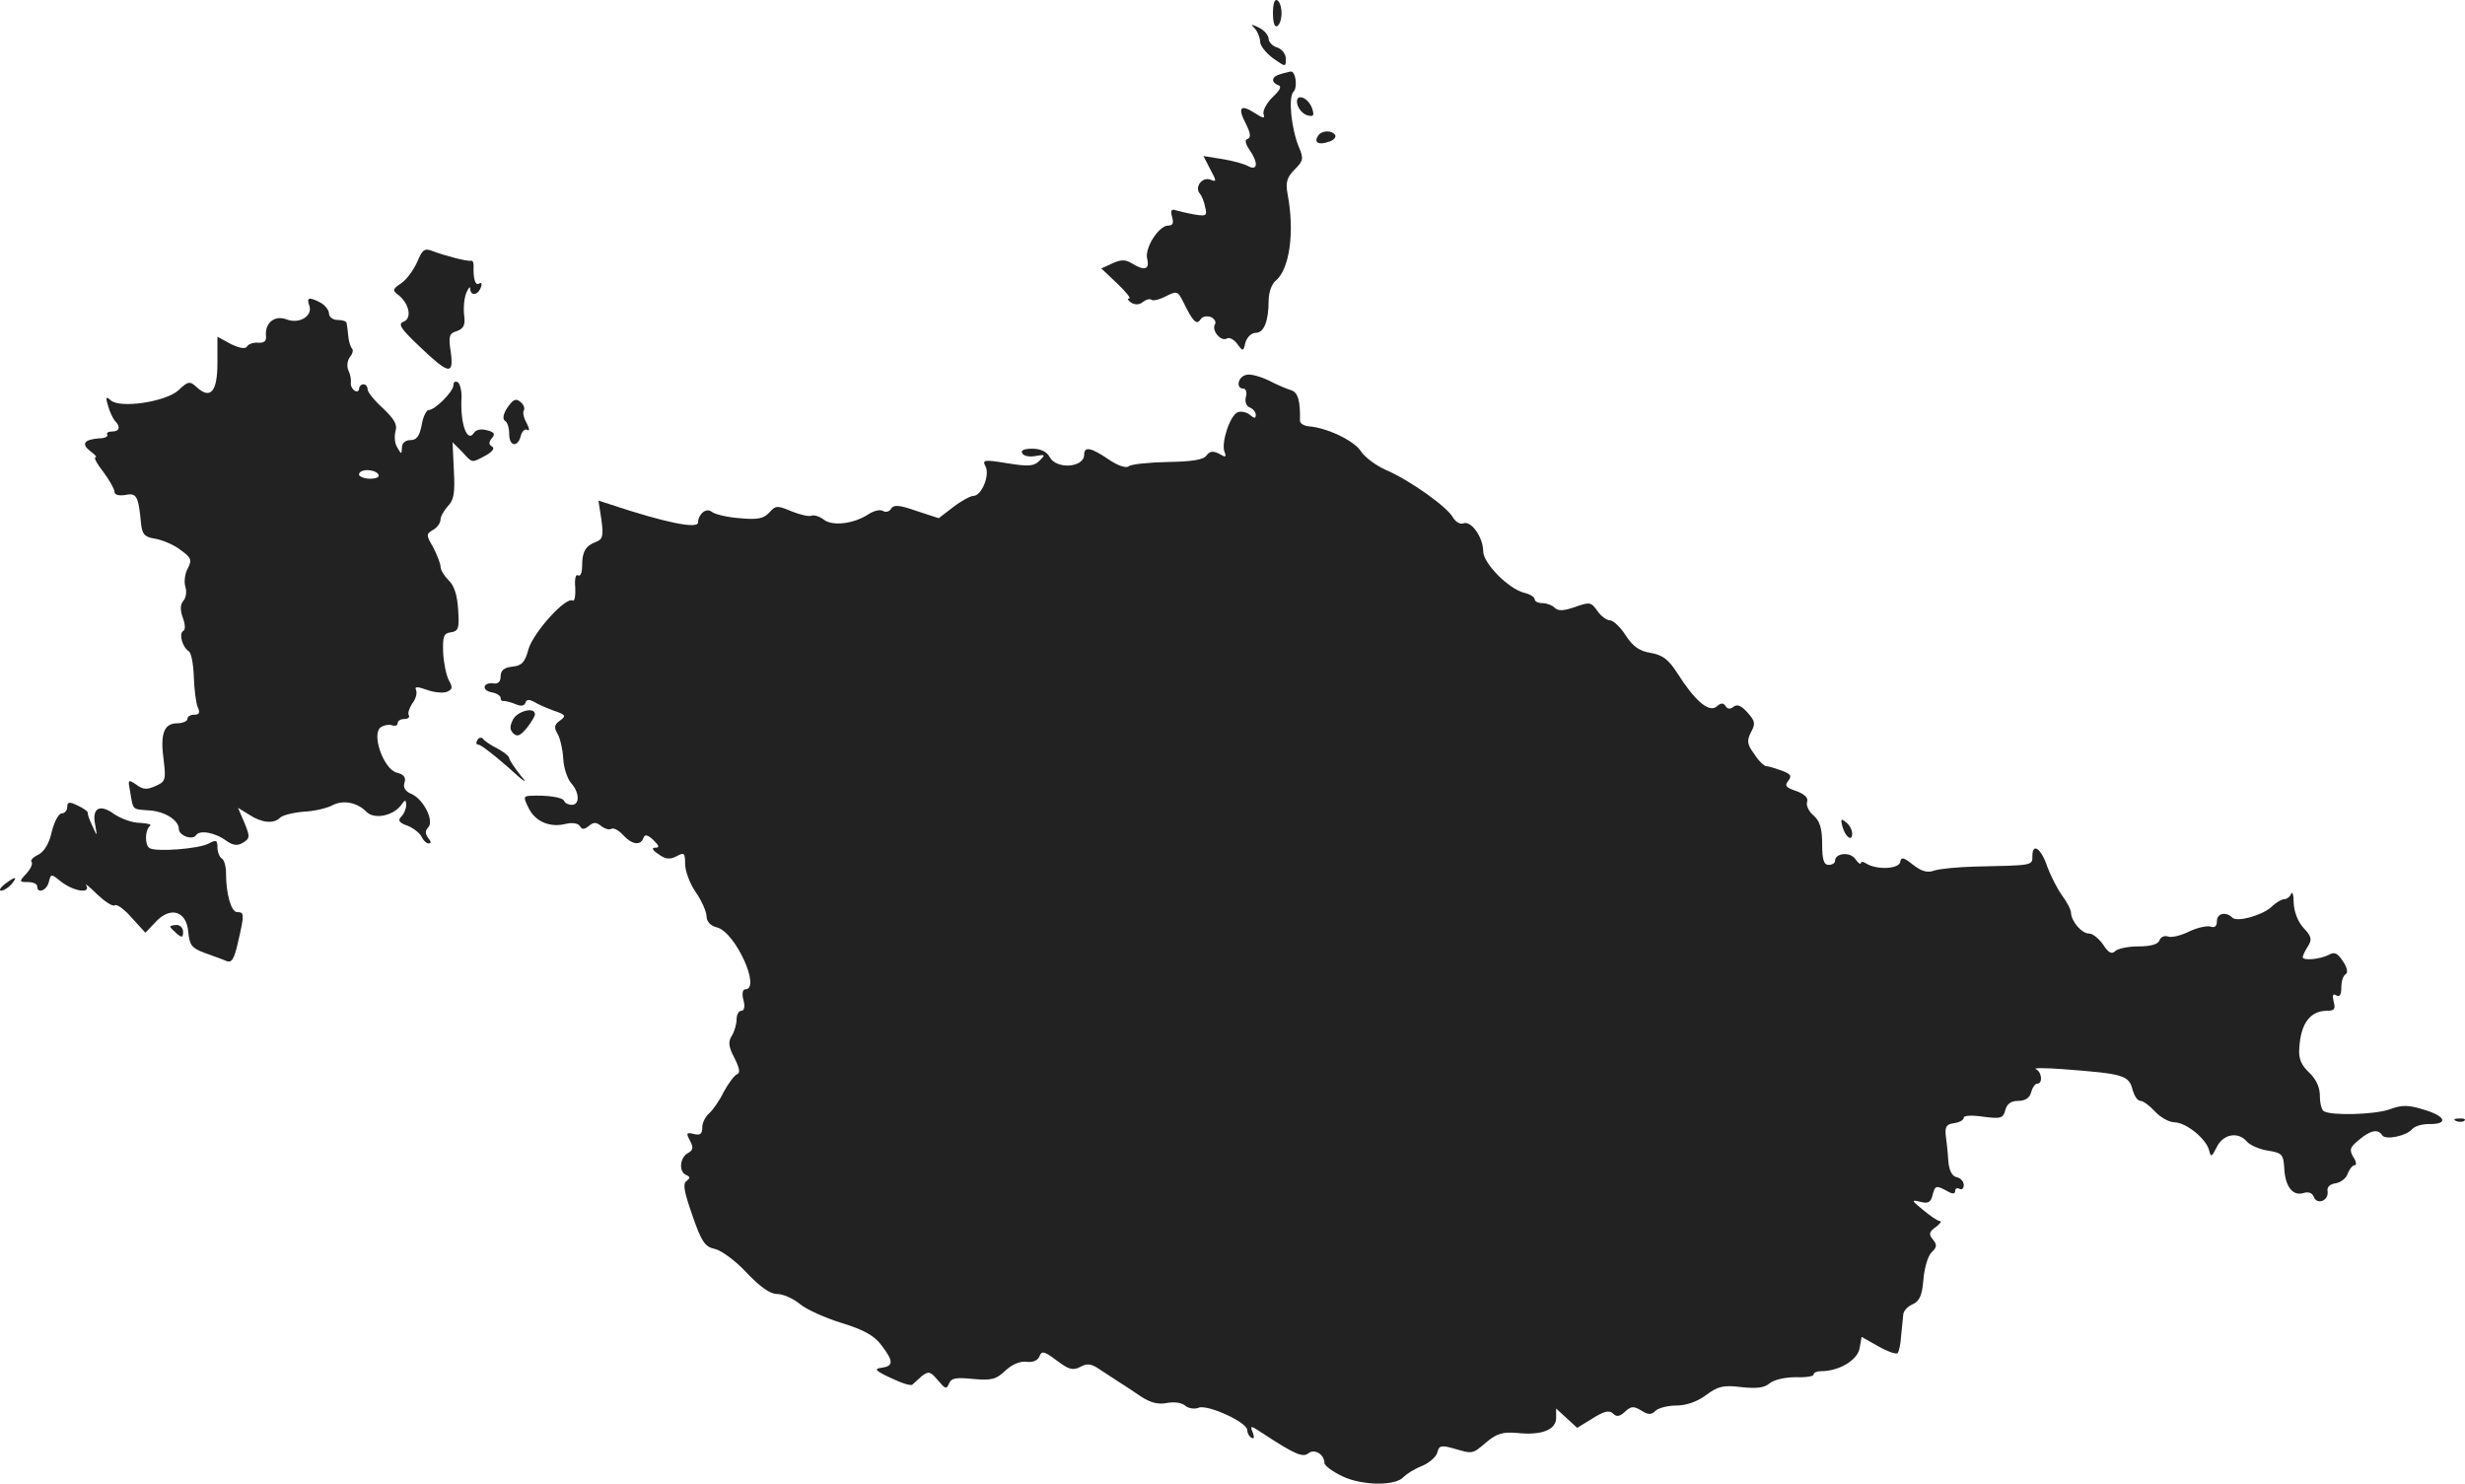 <?xml version="1.0" standalone="no"?>
<!DOCTYPE svg PUBLIC "-//W3C//DTD SVG 20010904//EN"
 "http://www.w3.org/TR/2001/REC-SVG-20010904/DTD/svg10.dtd">
<svg version="1.0" xmlns="http://www.w3.org/2000/svg"
 width="574.496pt" height="345.752pt" viewBox="0 0 574.496 345.752"
 preserveAspectRatio="xMidYMid meet">
<g transform="translate(-733.326,1145.566) scale(0.1,-0.1)"
fill="#222222" stroke="none">
<path d="M10300 11425 c0 -22 4 -34 10 -30 6 3 10 17 10 30 0 13 -4 27 -10 30
-6 4 -10 -8 -10 -30z"/>
<path d="M10258 11389 c6 -7 12 -21 12 -30 0 -10 14 -27 30 -39 30 -21 30 -21
30 -1 0 11 -9 22 -20 26 -11 3 -20 13 -20 20 0 8 -10 20 -22 26 -19 9 -21 9
-10 -2z"/>
<path d="M10318 11283 c-21 -5 -24 -19 -5 -26 8 -3 3 -12 -14 -28 -14 -14 -23
-31 -21 -39 4 -11 0 -11 -20 2 -34 22 -41 13 -21 -25 11 -22 12 -32 4 -35 -7
-2 -6 -10 4 -25 21 -30 20 -50 -2 -39 -10 6 -37 13 -61 17 l-44 7 16 -31 c15
-28 15 -30 0 -24 -18 7 -37 -16 -25 -32 5 -5 11 -20 13 -32 5 -20 3 -22 -26
-17 -17 3 -37 8 -44 10 -9 3 -11 -2 -7 -16 4 -14 2 -20 -9 -20 -22 0 -56 -53
-49 -78 6 -25 -7 -28 -36 -10 -15 9 -25 9 -45 0 l-26 -12 37 -35 c20 -19 33
-35 28 -35 -6 0 -3 -4 5 -10 9 -5 19 -5 27 2 8 6 16 8 20 5 3 -3 18 0 33 8 26
13 28 13 41 -13 22 -45 31 -55 40 -41 4 7 14 9 24 6 9 -4 13 -12 10 -17 -9
-14 14 -42 28 -33 5 3 16 -2 24 -13 13 -18 14 -18 19 4 4 12 14 22 24 22 19 0
30 27 30 76 0 17 7 38 16 45 33 27 45 114 28 203 -5 27 -1 39 17 57 20 20 21
25 9 53 -17 42 -25 115 -12 128 10 10 5 49 -7 47 -3 -1 -14 -3 -23 -6z"/>
<path d="M10357 11212 c3 -11 13 -22 23 -25 15 -4 17 -1 11 17 -11 28 -41 35
-34 8z"/>
<path d="M10405 11139 c-10 -15 1 -22 24 -14 12 3 19 11 16 16 -8 12 -32 11
-40 -2z"/>
<path d="M8306 10846 c-8 -18 -24 -41 -37 -50 -21 -14 -22 -17 -7 -28 25 -20
32 -54 12 -62 -14 -5 -7 -16 34 -55 71 -68 83 -71 76 -17 -6 38 -4 45 14 50
16 6 20 14 17 37 -2 17 0 40 5 52 5 12 9 16 9 10 1 -18 18 -16 25 3 3 8 2 12
-4 9 -9 -6 -14 10 -13 42 0 7 -2 12 -6 11 -9 -2 -62 12 -88 22 -20 8 -25 5
-37 -24z"/>
<path d="M8054 10744 c9 -24 -22 -44 -52 -33 -28 11 -51 -7 -49 -37 2 -13 -4
-18 -18 -17 -11 1 -23 -3 -26 -9 -4 -6 -17 -4 -38 6 l-31 17 0 -61 c0 -67 -16
-86 -48 -57 -16 15 -20 15 -43 -7 -30 -27 -137 -43 -158 -23 -11 10 -12 7 -6
-13 4 -14 11 -29 16 -35 14 -14 11 -25 -7 -25 -8 0 -13 -3 -11 -7 3 -5 -6 -9
-20 -9 -34 -3 -41 -13 -19 -30 11 -8 16 -14 12 -14 -5 0 3 -15 18 -34 14 -19
26 -40 26 -46 0 -8 10 -10 25 -8 27 6 31 -3 37 -67 3 -25 8 -31 34 -35 16 -3
43 -14 58 -26 25 -18 27 -23 17 -43 -7 -12 -9 -31 -6 -42 4 -11 2 -26 -4 -33
-8 -9 -8 -22 -2 -39 6 -16 7 -29 1 -32 -10 -6 -2 -37 13 -47 6 -3 11 -30 12
-60 1 -29 5 -61 9 -70 6 -13 4 -18 -8 -18 -9 0 -16 -4 -16 -10 0 -5 -11 -10
-24 -10 -31 0 -40 -25 -31 -88 5 -43 4 -48 -19 -58 -20 -9 -29 -9 -45 3 -20
13 -20 13 -14 -19 7 -41 4 -38 44 -41 36 -2 69 -23 69 -43 0 -16 32 -27 40
-15 8 13 44 7 71 -13 16 -11 26 -12 39 -4 16 10 16 14 3 46 l-15 35 26 -16
c29 -19 57 -22 72 -7 6 6 31 12 55 14 24 1 54 8 67 15 25 13 58 7 80 -16 18
-17 60 -9 79 15 11 15 12 15 13 2 0 -9 -5 -21 -12 -28 -8 -8 -5 -14 16 -21 14
-6 29 -18 32 -26 4 -8 11 -15 16 -15 7 0 6 5 -1 13 -7 10 -7 17 0 24 15 15
-10 65 -38 78 -15 6 -21 15 -17 27 4 12 -2 19 -18 23 -31 8 -60 91 -37 106 8
5 20 7 27 4 6 -2 12 0 12 5 0 6 7 10 16 10 8 0 13 4 10 9 -3 4 1 16 8 27 8 10
12 24 9 31 -4 9 2 9 25 1 16 -6 37 -8 46 -5 14 6 15 10 5 28 -6 12 -12 41 -13
65 -1 36 1 44 18 46 18 3 20 9 17 53 -2 33 -9 56 -22 68 -10 10 -19 24 -19 32
0 7 -8 27 -17 45 -17 29 -17 31 0 41 9 5 17 16 17 24 0 7 8 21 17 31 14 14 17
31 14 83 l-3 66 22 -22 c25 -27 21 -27 55 -9 16 9 22 17 15 21 -8 5 -8 10 0
20 8 9 5 14 -12 18 -13 4 -26 1 -30 -6 -16 -25 -33 22 -29 85 0 15 -4 30 -9
33 -6 3 -10 0 -10 -7 0 -15 -43 -58 -58 -58 -5 0 -13 -16 -16 -35 -5 -26 -12
-35 -26 -35 -12 0 -20 -7 -20 -17 -1 -17 -1 -17 -11 0 -6 9 -7 26 -4 38 5 15
-3 28 -29 53 -20 18 -36 38 -36 44 0 7 -4 12 -10 12 -5 0 -10 -5 -10 -11 0 -5
-5 -7 -10 -4 -6 4 -10 12 -9 18 1 7 -1 20 -6 30 -4 10 -2 23 4 31 6 7 8 16 5
19 -4 4 -8 17 -9 29 -1 13 -3 26 -4 31 0 4 -10 7 -21 7 -11 0 -20 7 -20 15 0
8 -9 19 -19 25 -27 14 -34 13 -27 -6z m161 -394 c4 -6 -5 -10 -19 -10 -14 0
-26 5 -26 10 0 6 9 10 19 10 11 0 23 -4 26 -10z"/>
<path d="M10238 10582 c-20 -4 -25 -32 -7 -32 6 0 9 -9 6 -19 -3 -12 1 -22 9
-25 8 -3 14 -11 14 -17 0 -9 -3 -9 -14 0 -7 6 -20 9 -28 6 -18 -7 -39 -71 -31
-92 5 -13 3 -14 -12 -5 -14 7 -22 7 -30 -4 -7 -10 -34 -14 -90 -15 -44 -1 -85
-5 -91 -10 -6 -5 -25 1 -47 16 -41 28 -57 31 -57 11 0 -30 -64 -35 -80 -6 -7
13 -21 20 -41 20 -19 0 -28 -4 -23 -11 3 -6 17 -9 31 -6 23 4 23 3 9 -11 -13
-13 -25 -14 -75 -6 -54 9 -59 8 -51 -7 11 -20 -9 -69 -28 -69 -7 0 -29 -12
-47 -26 l-34 -26 -52 17 c-40 14 -53 15 -59 5 -4 -7 -13 -9 -19 -5 -7 4 -22 0
-34 -8 -34 -22 -82 -28 -103 -13 -10 8 -23 12 -29 10 -6 -3 -27 2 -47 10 -33
14 -37 14 -52 -3 -13 -14 -27 -17 -69 -13 -28 2 -58 9 -65 15 -13 10 -31 -5
-32 -25 0 -16 -78 0 -204 42 l-28 9 7 -45 c5 -37 3 -45 -12 -51 -25 -9 -33
-23 -33 -56 0 -16 -4 -26 -10 -22 -5 3 -8 -9 -6 -29 1 -19 -2 -33 -6 -30 -16
10 -92 -75 -103 -113 -8 -31 -16 -39 -38 -41 -19 -2 -27 -9 -27 -23 0 -12 -6
-18 -17 -16 -25 3 -28 -17 -3 -21 11 -2 20 -8 20 -13 0 -5 3 -8 8 -7 4 0 16
-3 26 -7 13 -6 21 -5 24 3 2 8 9 8 20 2 9 -6 31 -15 47 -21 27 -9 28 -12 13
-23 -13 -9 -14 -16 -5 -31 6 -11 12 -37 13 -58 1 -21 10 -47 18 -56 20 -22 21
-51 2 -51 -8 0 -16 4 -18 9 -3 9 -42 14 -80 12 -15 -1 -15 -4 -2 -30 16 -31
50 -45 88 -35 13 3 27 1 31 -6 5 -8 10 -8 21 1 11 9 17 9 29 -1 8 -6 18 -9 23
-6 5 3 17 -3 27 -14 21 -23 41 -26 48 -7 3 9 10 7 23 -5 14 -14 15 -18 4 -18
-9 0 -6 -6 8 -15 16 -12 26 -13 42 -5 18 10 20 8 20 -18 0 -16 11 -46 25 -66
14 -20 25 -46 25 -56 0 -12 9 -22 25 -26 42 -11 103 -144 65 -144 -6 0 -8 -11
-4 -25 4 -15 2 -25 -5 -25 -6 0 -11 -9 -11 -20 0 -11 -5 -28 -11 -38 -9 -14
-8 -26 6 -52 12 -24 14 -35 6 -38 -6 -2 -20 -21 -31 -41 -10 -21 -26 -43 -34
-50 -9 -8 -16 -22 -16 -33 0 -15 -5 -19 -20 -15 -17 4 -18 2 -9 -15 9 -17 8
-23 -5 -30 -19 -11 -21 -44 -3 -51 9 -4 9 -7 0 -14 -9 -6 -5 -26 14 -80 21
-61 29 -73 52 -78 15 -3 49 -28 74 -55 31 -33 55 -50 71 -50 14 0 37 -10 53
-23 15 -13 60 -33 99 -45 52 -16 76 -30 92 -52 28 -37 28 -48 0 -52 -19 -2
-15 -7 22 -24 25 -12 47 -19 50 -15 3 3 13 12 22 20 16 12 20 10 37 -10 17
-20 20 -22 26 -8 5 13 16 15 56 11 43 -4 54 -1 75 19 16 15 35 23 50 21 15 -2
26 3 30 13 5 13 11 12 40 -10 28 -21 37 -24 55 -15 16 9 26 8 47 -7 15 -10 34
-22 43 -28 8 -5 31 -20 50 -33 24 -16 42 -20 62 -16 16 3 34 1 42 -6 8 -7 23
-9 32 -5 21 8 113 -34 113 -52 0 -6 4 -15 10 -18 6 -4 7 1 3 12 -7 17 -5 17
22 -1 76 -50 95 -58 108 -47 14 11 37 -3 37 -23 0 -6 19 -20 42 -31 46 -22
125 -23 143 -1 6 6 24 18 42 25 17 7 33 21 36 31 4 17 9 18 38 10 45 -13 43
-14 77 15 24 20 38 24 72 21 57 -6 90 8 90 35 l0 22 24 -22 25 -23 36 22 c27
17 39 20 48 11 8 -8 15 -7 28 5 14 13 20 13 38 2 16 -10 23 -10 33 0 6 6 28
12 48 12 23 0 49 9 69 24 28 21 41 24 82 19 36 -4 54 -2 67 9 10 8 35 14 60
14 23 -1 42 2 42 6 0 5 8 8 17 8 42 0 84 25 90 52 l5 28 39 -22 c21 -12 41
-19 45 -16 3 4 7 21 8 40 2 18 4 40 5 49 0 9 10 20 22 25 16 7 22 21 25 57 2
26 10 55 19 64 13 12 13 18 3 30 -10 12 -9 18 7 29 10 8 15 14 9 14 -5 0 -22
12 -39 26 -27 22 -28 24 -7 19 18 -5 25 -2 29 14 6 24 8 25 34 11 13 -8 19 -7
19 0 0 6 5 8 10 5 6 -3 10 1 10 9 0 8 -7 16 -16 18 -11 2 -18 15 -20 38 -1 19
-4 46 -6 60 -2 20 2 26 20 28 12 2 22 7 22 13 0 5 20 6 46 2 40 -5 46 -4 51
16 4 14 13 21 30 21 16 0 27 7 30 20 3 11 9 20 14 20 14 0 11 28 -3 34 -7 3
21 3 62 0 145 -11 155 -14 164 -50 4 -13 11 -24 18 -24 6 0 21 -11 34 -25 13
-14 33 -25 46 -25 27 -1 74 -39 80 -66 4 -16 6 -15 18 9 15 30 50 36 70 12 7
-8 29 -18 49 -21 33 -5 36 -9 38 -41 2 -43 20 -65 44 -58 12 4 21 1 25 -9 7
-19 35 -9 32 13 -2 10 5 17 19 19 12 2 25 12 28 23 4 10 11 19 16 19 5 0 4 9
-3 19 -10 17 -8 23 13 40 27 23 45 26 54 11 8 -12 56 -2 70 14 6 7 23 12 39
12 46 -1 40 18 -10 33 -38 12 -53 12 -82 1 -35 -12 -135 -15 -153 -4 -5 3 -9
19 -9 36 0 20 -9 39 -25 54 -18 17 -25 32 -23 56 3 58 25 88 65 88 17 0 20 4
15 22 -3 14 -2 19 6 14 8 -5 12 1 12 18 0 14 4 28 10 31 6 4 4 15 -6 30 -13
20 -20 23 -34 15 -20 -10 -60 -14 -60 -5 0 3 5 14 12 25 10 16 9 23 -10 43
-13 14 -22 37 -23 58 0 19 -3 28 -6 22 -2 -7 -10 -13 -16 -13 -6 0 -20 -8 -31
-19 -22 -19 -79 -35 -90 -24 -15 15 -36 10 -36 -8 0 -12 -5 -16 -14 -13 -8 3
-31 -2 -50 -11 -20 -10 -42 -15 -50 -12 -8 3 -17 -1 -20 -9 -3 -9 -20 -14 -49
-14 -24 0 -48 -5 -54 -11 -8 -8 -16 -4 -28 15 -10 14 -24 26 -33 26 -17 0 -41
28 -42 48 0 7 -9 25 -21 41 -11 15 -26 45 -34 66 -14 43 -35 58 -35 26 0 -23
2 -22 -135 -25 -38 -1 -80 -5 -93 -9 -16 -6 -29 -3 -50 13 -22 18 -28 19 -30
7 -3 -17 -55 -19 -79 -4 -7 5 -13 5 -13 1 0 -4 -6 0 -13 10 -12 17 -47 14 -47
-5 0 -5 -7 -9 -15 -9 -11 0 -15 12 -15 48 0 36 -5 54 -20 67 -12 10 -18 25
-15 32 3 9 -6 18 -25 25 -25 8 -28 13 -19 24 9 11 6 16 -16 24 -14 5 -30 10
-35 10 -5 0 -18 12 -28 28 -17 23 -18 31 -8 51 11 20 10 26 -8 46 -14 16 -24
20 -32 14 -8 -7 -15 -6 -19 1 -5 8 -11 8 -21 -1 -18 -15 -51 14 -91 77 -21 33
-35 43 -62 48 -27 4 -42 15 -59 41 -12 19 -29 35 -37 35 -7 0 -21 10 -29 22
-15 21 -18 21 -52 9 -26 -9 -39 -10 -47 -2 -6 6 -19 11 -29 11 -10 0 -18 4
-18 9 0 5 -11 12 -24 15 -37 9 -96 69 -96 97 0 32 -28 72 -46 65 -7 -3 -18 3
-24 13 -13 25 -102 88 -156 111 -23 10 -50 30 -59 44 -16 25 -80 55 -121 58
-12 1 -21 7 -21 13 1 47 -5 66 -20 71 -10 3 -34 13 -53 23 -19 9 -43 16 -52
13z"/>
<path d="M8516 10506 c-10 -15 -12 -27 -6 -31 6 -3 10 -17 10 -31 0 -29 20
-32 27 -4 3 11 10 17 15 14 6 -4 5 3 -1 15 -7 12 -10 25 -7 30 3 5 0 14 -8 20
-10 9 -17 6 -30 -13z"/>
<path d="M8529 9779 c-8 -16 -8 -24 1 -33 9 -8 16 -5 31 13 10 13 19 27 19 32
0 18 -40 8 -51 -12z"/>
<path d="M8446 9731 c-4 -6 -3 -11 3 -11 5 0 36 -24 68 -52 38 -35 49 -42 30
-20 -15 19 -27 37 -27 41 0 4 -12 14 -27 22 -16 8 -31 18 -34 23 -4 4 -10 3
-13 -3z"/>
<path d="M7490 9575 c0 -8 -6 -15 -13 -15 -7 0 -17 -19 -23 -42 -6 -28 -17
-46 -31 -54 -13 -6 -20 -14 -16 -17 3 -4 -2 -16 -12 -27 -18 -19 -17 -20 3
-20 12 0 22 -4 22 -10 0 -18 22 -10 27 10 5 20 5 20 30 0 29 -22 69 -28 57 -7
-5 6 7 -3 25 -21 18 -17 37 -30 42 -26 5 3 23 -10 40 -30 l31 -34 24 25 c34
37 72 26 76 -23 3 -31 8 -38 38 -49 19 -7 42 -15 51 -19 12 -5 18 4 27 44 15
65 15 70 -2 70 -14 0 -26 42 -26 91 0 15 -4 31 -10 34 -5 3 -10 15 -10 26 0
17 -3 18 -20 9 -24 -13 -123 -20 -138 -11 -12 7 -11 43 1 52 5 3 -6 6 -24 7
-18 0 -44 10 -59 20 -34 25 -53 15 -45 -24 5 -29 5 -29 -6 -4 -7 14 -12 28
-11 31 1 3 -10 11 -23 17 -20 10 -25 9 -25 -3z"/>
<path d="M11627 9530 c7 -25 23 -37 23 -17 0 8 -6 20 -14 26 -12 10 -13 8 -9
-9z"/>
<path d="M7344 9395 c-10 -8 -14 -15 -8 -15 6 0 17 7 24 15 16 19 9 19 -16 0z"/>
<path d="M7730 9296 c0 -2 7 -9 15 -16 12 -10 15 -10 15 4 0 9 -7 16 -15 16
-8 0 -15 -2 -15 -4z"/>
<path d="M13058 8843 c7 -3 16 -2 19 1 4 3 -2 6 -13 5 -11 0 -14 -3 -6 -6z"/>
</g>
</svg>
